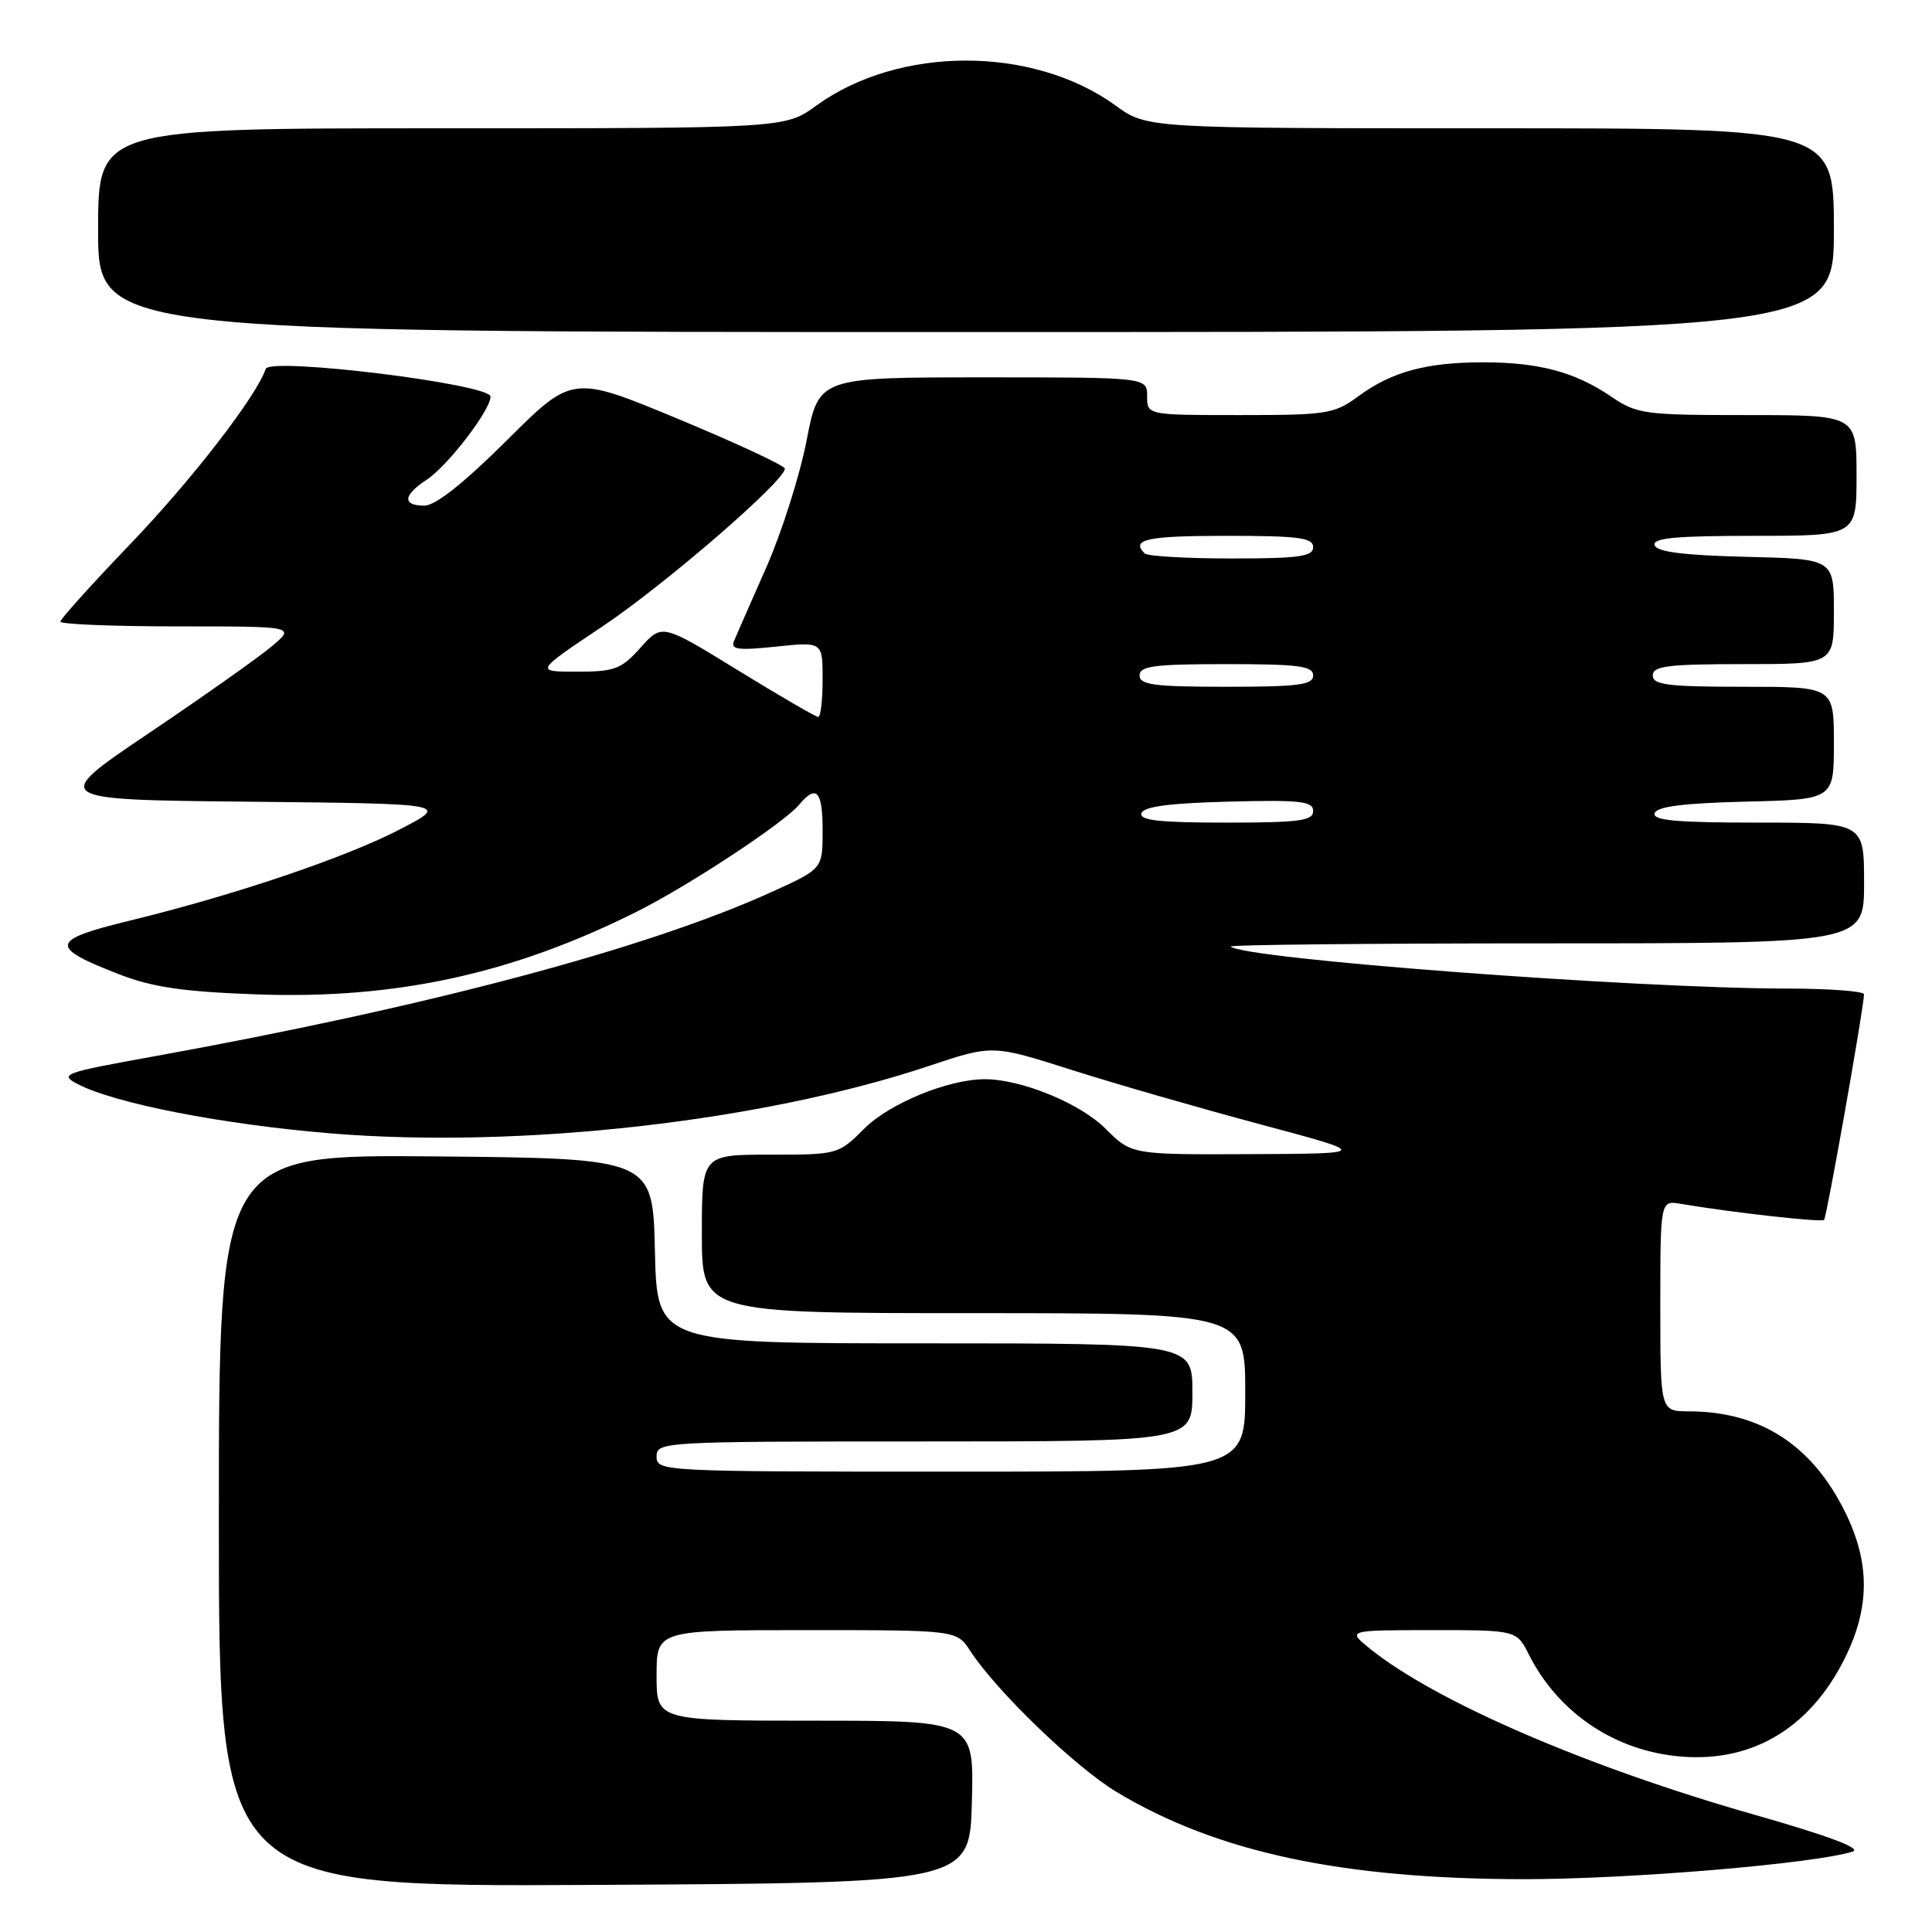<?xml version="1.0" encoding="UTF-8" standalone="no"?>
<!DOCTYPE svg PUBLIC "-//W3C//DTD SVG 1.1//EN" "http://www.w3.org/Graphics/SVG/1.1/DTD/svg11.dtd" >
<svg xmlns="http://www.w3.org/2000/svg" xmlns:xlink="http://www.w3.org/1999/xlink" version="1.1" viewBox="0 0 256 256">
 <g >
 <path fill="currentColor"
d=" M 128.78 238.75 C 129.07 228.00 129.07 228.00 108.03 228.00 C 87.00 228.00 87.00 228.00 87.00 222.00 C 87.00 216.00 87.00 216.00 106.88 216.00 C 126.77 216.00 126.77 216.00 128.56 218.75 C 132.01 224.06 142.48 234.15 147.96 237.45 C 161.25 245.44 177.85 248.99 202.01 249.00 C 215.96 249.00 240.39 246.95 245.47 245.35 C 246.77 244.94 242.36 243.28 232.47 240.46 C 210.33 234.16 190.16 225.44 181.50 218.44 C 178.50 216.01 178.50 216.01 189.72 216.00 C 200.95 216.00 200.95 216.00 202.59 219.25 C 206.35 226.70 213.49 231.68 221.82 232.66 C 231.70 233.83 239.70 229.27 244.43 219.76 C 247.81 212.99 247.81 207.01 244.43 200.24 C 240.03 191.40 233.18 187.02 223.75 187.01 C 220.00 187.00 220.00 187.00 220.00 173.02 C 220.00 159.05 220.00 159.05 222.75 159.52 C 229.46 160.66 241.34 161.99 241.70 161.64 C 242.05 161.29 246.97 133.51 246.99 131.75 C 247.00 131.34 242.39 130.99 236.75 130.99 C 216.45 130.96 164.72 127.05 163.08 125.42 C 162.85 125.19 181.64 125.00 204.83 125.00 C 247.00 125.00 247.00 125.00 247.00 117.00 C 247.00 109.00 247.00 109.00 232.92 109.00 C 222.10 109.00 218.93 108.71 219.25 107.75 C 219.54 106.87 223.09 106.42 231.33 106.22 C 243.00 105.94 243.00 105.94 243.00 98.47 C 243.00 91.00 243.00 91.00 231.00 91.00 C 221.00 91.00 219.00 90.75 219.00 89.50 C 219.00 88.25 221.00 88.00 231.00 88.00 C 243.00 88.00 243.00 88.00 243.00 81.03 C 243.00 74.06 243.00 74.06 231.33 73.78 C 223.09 73.58 219.54 73.13 219.25 72.25 C 218.93 71.29 222.00 71.00 232.42 71.00 C 246.00 71.00 246.00 71.00 246.00 63.00 C 246.00 55.00 246.00 55.00 231.54 55.00 C 217.80 55.00 216.91 54.88 213.43 52.51 C 208.66 49.28 203.89 48.01 196.50 48.01 C 189.01 48.01 184.38 49.27 180.01 52.49 C 176.81 54.85 175.88 55.00 164.31 55.00 C 152.00 55.00 152.00 55.00 152.00 52.50 C 152.00 50.00 152.00 50.00 130.25 50.00 C 108.50 50.01 108.50 50.01 106.88 58.36 C 105.99 62.96 103.60 70.49 101.57 75.11 C 99.53 79.72 97.60 84.13 97.27 84.91 C 96.77 86.07 97.74 86.21 102.83 85.68 C 109.00 85.03 109.00 85.03 109.00 90.02 C 109.00 92.76 108.74 95.00 108.42 95.00 C 108.10 95.00 103.32 92.22 97.78 88.82 C 87.72 82.63 87.72 82.63 84.87 85.82 C 82.32 88.67 81.46 89.00 76.45 89.00 C 70.87 89.00 70.87 89.00 79.82 83.01 C 88.10 77.47 104.00 63.72 104.00 62.10 C 104.00 61.71 97.67 58.76 89.93 55.54 C 75.85 49.69 75.85 49.69 67.16 58.35 C 61.44 64.03 57.70 67.00 56.23 67.00 C 53.29 67.00 53.40 65.62 56.52 63.58 C 59.31 61.75 65.00 54.35 65.00 52.55 C 65.00 50.89 35.74 47.29 35.21 48.88 C 34.01 52.47 25.38 63.64 17.28 72.07 C 12.18 77.39 8.00 82.03 8.00 82.37 C 8.00 82.72 15.01 83.00 23.58 83.00 C 39.15 83.00 39.15 83.00 36.00 85.65 C 34.27 87.11 26.95 92.28 19.75 97.13 C 6.64 105.97 6.64 105.97 33.07 106.23 C 59.50 106.50 59.50 106.50 53.10 109.84 C 45.90 113.60 31.10 118.60 17.23 121.98 C 6.59 124.57 6.42 125.47 15.84 129.12 C 20.23 130.82 24.31 131.41 34.00 131.76 C 52.45 132.43 67.95 129.05 84.50 120.74 C 91.38 117.28 103.92 109.01 105.90 106.62 C 108.18 103.88 109.00 104.79 109.00 110.06 C 109.00 115.13 109.00 115.13 102.25 118.19 C 85.74 125.70 56.67 133.42 20.09 140.03 C 8.41 142.14 7.83 142.35 10.28 143.64 C 15.19 146.21 29.51 149.00 43.85 150.18 C 68.86 152.24 101.05 148.61 123.10 141.24 C 131.50 138.43 131.50 138.43 142.00 141.77 C 147.78 143.61 159.03 146.85 167.00 148.98 C 181.50 152.86 181.50 152.86 165.72 152.93 C 149.93 153.00 149.93 153.00 146.47 149.54 C 143.13 146.20 135.33 143.00 130.50 143.00 C 125.67 143.00 117.87 146.20 114.53 149.54 C 111.09 152.98 111.00 153.00 102.03 153.00 C 93.00 153.00 93.00 153.00 93.00 163.50 C 93.00 174.00 93.00 174.00 129.00 174.00 C 165.00 174.00 165.00 174.00 165.00 184.50 C 165.00 195.00 165.00 195.00 126.00 195.00 C 87.67 195.00 87.00 194.97 87.00 193.00 C 87.00 191.04 87.67 191.00 122.50 191.00 C 158.00 191.00 158.00 191.00 158.00 184.50 C 158.00 178.00 158.00 178.00 122.53 178.00 C 87.06 178.00 87.06 178.00 86.78 165.75 C 86.50 153.50 86.50 153.50 57.75 153.23 C 29.00 152.97 29.00 152.97 29.00 201.49 C 29.00 250.02 29.00 250.02 78.75 249.76 C 128.50 249.50 128.50 249.50 128.78 238.75 Z  M 243.00 30.50 C 243.00 17.00 243.00 17.00 197.49 17.00 C 151.98 17.00 151.98 17.00 147.83 13.99 C 136.86 6.04 119.14 6.04 108.17 13.99 C 104.02 17.00 104.02 17.00 58.51 17.00 C 13.00 17.00 13.00 17.00 13.00 30.50 C 13.00 44.00 13.00 44.00 128.00 44.00 C 243.00 44.00 243.00 44.00 243.00 30.50 Z  M 151.25 107.75 C 151.54 106.87 154.99 106.42 162.83 106.22 C 172.32 105.98 174.00 106.16 174.00 107.47 C 174.00 108.76 172.16 109.00 162.42 109.00 C 153.60 109.00 150.93 108.70 151.25 107.75 Z  M 151.00 89.50 C 151.00 88.25 152.94 88.00 162.50 88.00 C 172.06 88.00 174.00 88.25 174.00 89.50 C 174.00 90.75 172.06 91.00 162.50 91.00 C 152.94 91.00 151.00 90.75 151.00 89.50 Z  M 151.67 73.33 C 149.80 71.47 151.98 71.00 162.50 71.00 C 172.06 71.00 174.00 71.25 174.00 72.50 C 174.00 73.74 172.13 74.00 163.17 74.00 C 157.21 74.00 152.03 73.70 151.67 73.33 Z "/>
</g>
</svg>